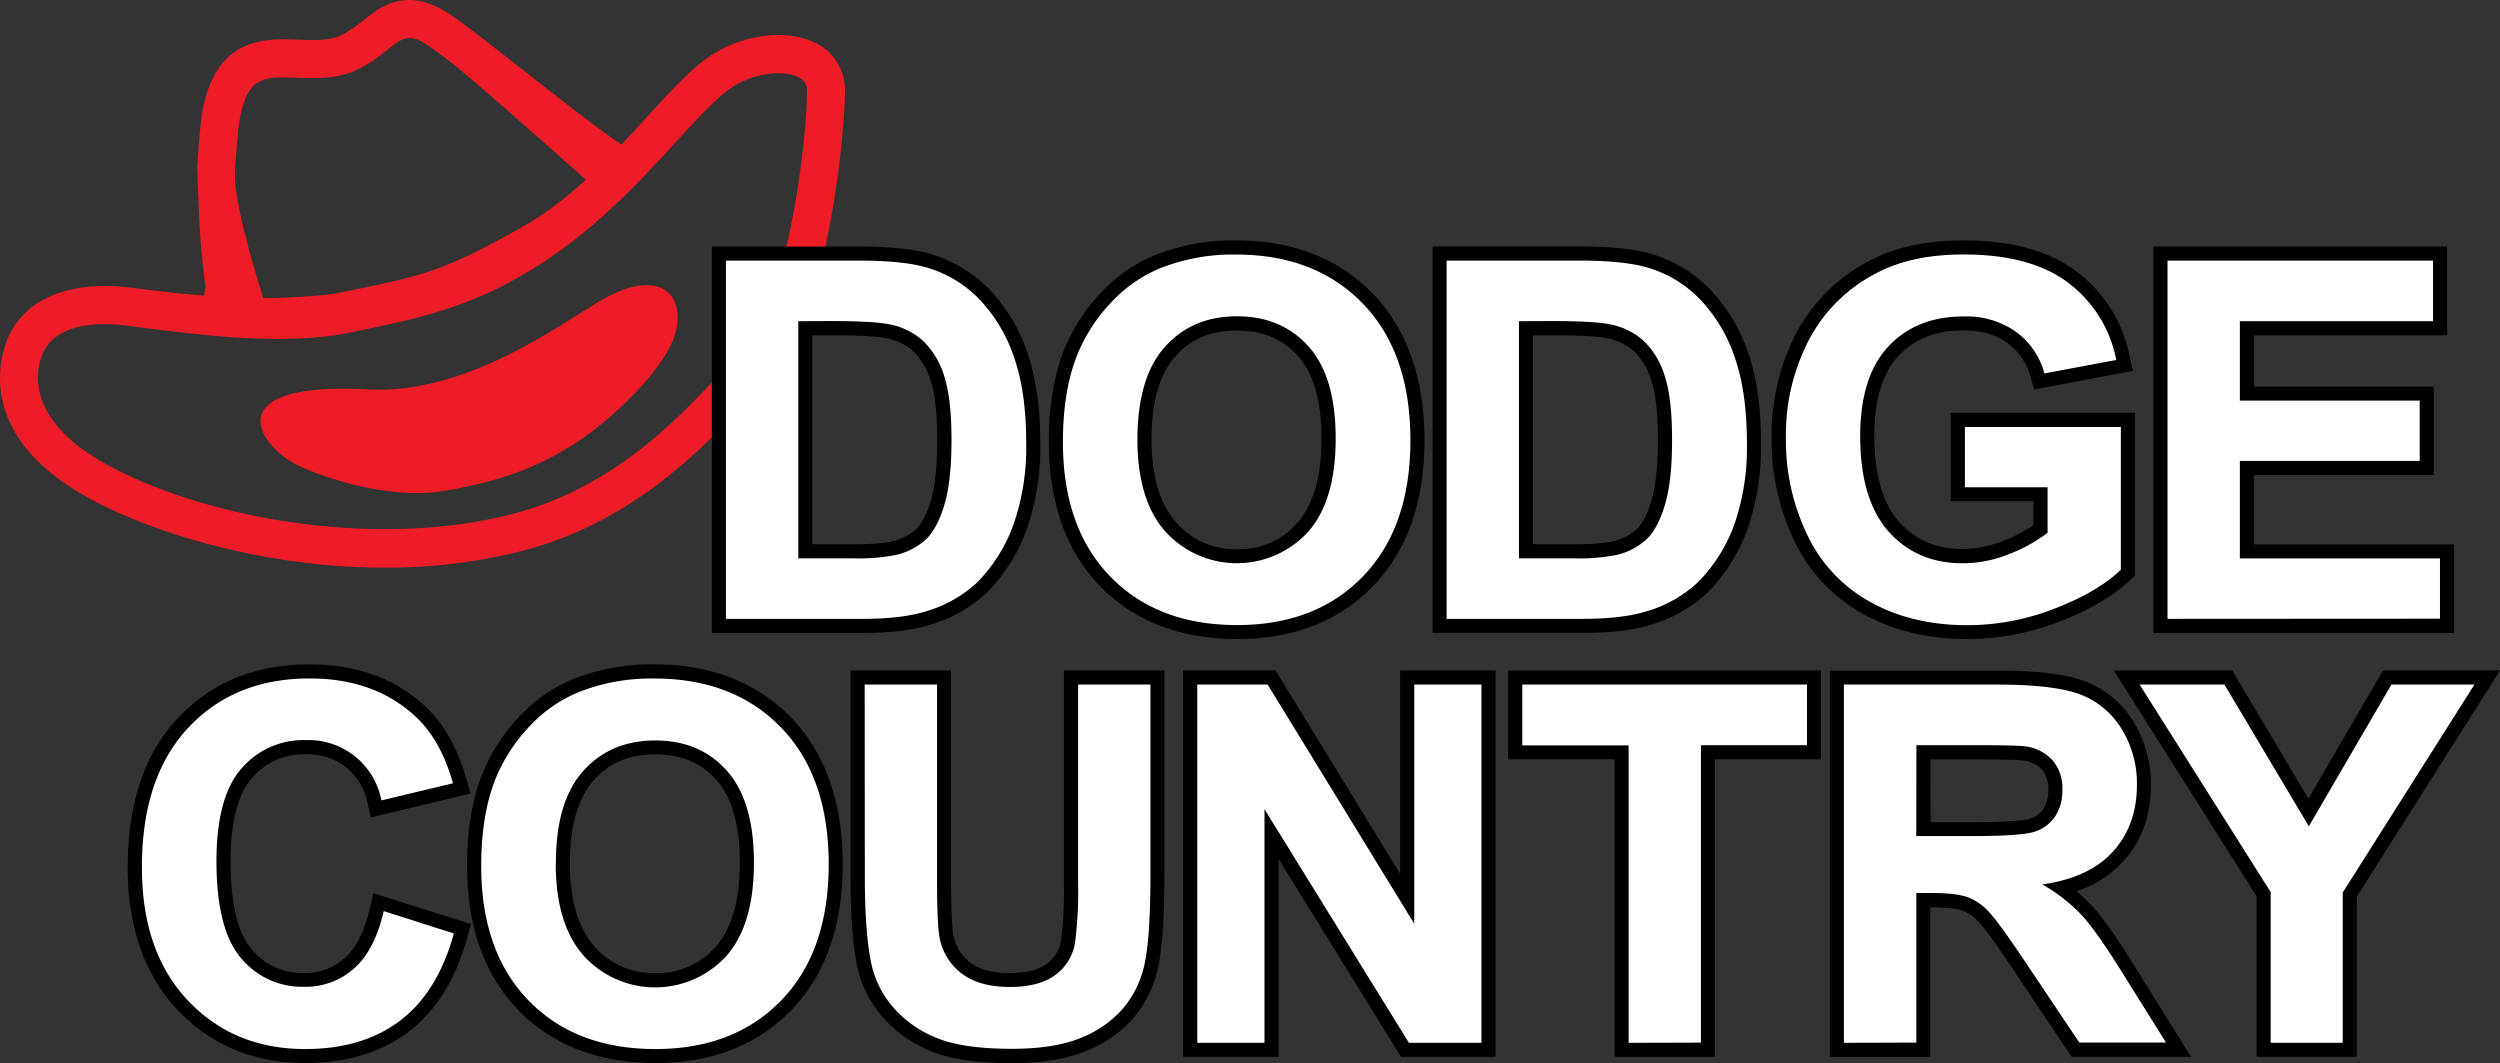 <svg xmlns="http://www.w3.org/2000/svg" viewBox="0 0 621.97 264.46"><rect x="0" y="0" width="621.97" height="264.46" fill="#333333" stroke="none"/><defs><style>.a{fill:#ed1c26;}.b{fill:#fff;}</style></defs><title>dodge_country</title><path class="a" d="M171.31,315c-31.31,0-60.06-9.51-75-18.13-27.26-15.73-20.24-35.43-18.56-39.22,4.36-9.79,15.66-14.26,31-12.26,17.66,2.3,32.18,3.52,49.56,1.54l7.9-1.58c14.34-3,20.54-4.34,39.9-15.4,12.57-7.18,23.07-18.91,30.7-27.26,5.13-5.6,9.56-10.43,13.81-13.74,8.18-6.36,20.12-8.33,27.8-4.57a12.94,12.94,0,0,1,7.49,12c0,10.59-4.26,54.71-17,68.76q-1.57,1.74-3.34,3.74c-12.14,13.65-30.48,34.28-59.82,41.91A136.86,136.86,0,0,1,171.31,315Zm-69.52-60.6c-7.84,0-13.32,2.48-15.37,7.1-1.56,3.49-5.09,15.78,14.63,27.15,22.91,13.22,66.56,22.25,102.31,12.95,26.55-6.9,43.74-26.24,55.11-39,1.21-1.36,2.34-2.64,3.41-3.81,9.47-10.41,14.57-48.94,14.57-62.39a3.45,3.45,0,0,0-2.18-3.47c-3.93-1.93-12-1-17.81,3.53-3.62,2.82-7.79,7.38-12.63,12.67-8,8.69-17.87,19.52-30.69,28.33-17.69,12.16-31.57,15.09-46.26,18.2l-3.21.68c-16.85,3.61-37.71.89-56.12-1.52A45.68,45.68,0,0,0,101.79,254.41Z" transform="translate(-75.69 -173.77)"/><path class="a" d="M125.94,251.68c-.23-.77,1-5.73.79-7.11-1.63-12.58-1.58-19.75-2-29.62l.27-3.37c.58-7.17.87-10.77,2.32-15.12,4.52-13.57,15.4-13.12,22.6-12.82,1.1.05,2.18.09,3.23.09,6.37,0,7.89-.84,14.43-6.07,9.93-7.94,18.13-1.85,23,1.79l1.65,1.22c5.68,4.05,33.59,26.77,39.52,29.93l-9.88,8.27c-8.29-7.42-30.78-27.37-35.15-30.49l-1.8-1.32c-5.36-4-7.42-5.21-11.44-2-7.39,5.92-11.06,8.16-20.35,8.16-1.18,0-2.39-.05-3.62-.1-7.39-.31-11-.17-13.21,6.33-1.09,3.27-1.32,6.09-1.87,12.9l-.27,3.38c-.61,7.22,4.53,24.09,6.73,31.3.42,1.39.77,2.54,1,3.35Z" transform="translate(-75.69 -173.77)"/><path class="a" d="M148.45,288.82c5.2,3,23.31,9.48,37.53,7.11s23.32-5.82,32.79-11.85c8.69-5.53,23.71-19.36,25.29-28.84s-5.53-14.22-18.18-7.11c-9.93,5.58-33.55,23.87-58.46,22.52C131.07,268.67,139,283.29,148.45,288.82Z" transform="translate(-75.69 -173.77)"/><path d="M307.15,329.18a35.1,35.1,0,0,0,14-7.94,42.85,42.85,0,0,0,10.42-17.12,62.28,62.28,0,0,0,2.93-20.1c0-8.7-1.05-16.17-3.11-22.2a42.65,42.65,0,0,0-9.28-15.72,33.61,33.61,0,0,0-15-9.16c-4.25-1.23-10.12-1.84-17.94-1.84H252.79v96.13h37.36C297.22,331.23,302.78,330.56,307.15,329.18Zm-24.78-72c8.77,0,12.45.42,14,.77a13.63,13.63,0,0,1,6.67,3.32,17,17,0,0,1,4.18,7.19c1.1,3.31,1.65,8.28,1.65,14.77s-.56,11.66-1.67,15.3c-1,3.31-2.29,5.74-3.71,7a13.38,13.38,0,0,1-5.78,2.91c-1.33.34-4.15.74-10,.74h-9.94v-52Z" transform="translate(-75.69 -173.77)"/><path d="M383.48,332.75c14,0,25.42-4.46,33.89-13.26s12.71-20.94,12.71-36.2-4.31-27.64-12.81-36.42-20-13.29-34-13.29a52.57,52.57,0,0,0-20.56,3.8A38.39,38.39,0,0,0,350,246.19a45.61,45.61,0,0,0-9,13.25c-2.9,6.58-4.37,14.75-4.37,24.27,0,15.06,4.28,27.12,12.72,35.85S369.3,332.75,383.48,332.75Zm-21.31-49.64c0-9.32,2-16.28,5.92-20.69S377,256,383.42,256s11.41,2.09,15.23,6.37,5.83,11.25,5.83,20.53-2,16.45-6,20.93a19.05,19.05,0,0,1-15,6.58,19.25,19.25,0,0,1-15.15-6.65C364.22,299.2,362.17,292.26,362.17,283.11Z" transform="translate(-75.69 -173.77)"/><path d="M486.45,329.18a35.1,35.1,0,0,0,14-7.94,43,43,0,0,0,10.42-17.12A62.3,62.3,0,0,0,513.8,284c0-8.7-1-16.17-3.1-22.2a42.67,42.67,0,0,0-9.29-15.72,33.52,33.52,0,0,0-15-9.16c-4.26-1.23-10.12-1.84-17.95-1.84H432.08v96.13h37.37C476.52,331.23,482.08,330.56,486.45,329.18Zm-24.78-72c8.77,0,12.45.42,14,.77a13.72,13.72,0,0,1,6.67,3.32,17.08,17.08,0,0,1,4.18,7.19c1.09,3.31,1.65,8.28,1.65,14.77s-.56,11.66-1.67,15.3c-1,3.31-2.3,5.74-3.71,7a13.36,13.36,0,0,1-5.79,2.91c-1.33.34-4.14.74-10,.74h-9.94v-52Z" transform="translate(-75.69 -173.77)"/><path d="M565.21,332.75a63.45,63.45,0,0,0,23-4.4c7.55-2.93,13.46-6.43,17.55-10.38l1.07-1V276.44H561v22h20.61v6a37.72,37.72,0,0,1-7.53,3.9,27.75,27.75,0,0,1-10.07,2c-6.63,0-11.82-2.21-15.87-6.76S542,291.78,542,282.13c0-8.85,2-15.51,6-19.8s9.28-6.37,16.19-6.37c4.47,0,8,1,10.92,3.13a15.32,15.32,0,0,1,5.78,8.51l.88,3.06,24.55-4.6-.77-3.52a35,35,0,0,0-13.34-21.3c-6.81-5.08-16.24-7.66-28-7.66-9,0-16.75,1.63-22.94,4.83a42.87,42.87,0,0,0-18.56,18,55,55,0,0,0-6.26,26.4A58.09,58.09,0,0,0,522,308.12a40.91,40.91,0,0,0,17.07,18.31C546.53,330.63,555.32,332.75,565.21,332.75Z" transform="translate(-75.69 -173.77)"/><polygon points="610.54 135.44 560.74 135.44 560.74 118.19 605.49 118.19 605.49 96.17 560.74 96.17 560.74 83.41 608.83 83.41 608.83 61.33 535.75 61.33 535.75 157.46 610.54 157.46 610.54 135.44"/><path d="M167.74,399.66c-1.33,5.76-3.46,10-6.32,12.5a14.53,14.53,0,0,1-10,3.69,16.25,16.25,0,0,1-13.14-5.94c-3.48-4.11-5.25-11.45-5.25-21.81,0-9.7,1.79-16.68,5.32-20.75a16.79,16.79,0,0,1,13.43-5.91,14.93,14.93,0,0,1,15.38,12.24l.78,3.45,24.81-5.93-1-3.51c-2.19-7.72-5.59-13.78-10.08-18-7.45-7.05-17.2-10.63-29-10.63-13.44,0-24.47,4.52-32.78,13.43s-12.43,21.27-12.43,36.95c0,14.88,4.17,26.84,12.38,35.56s18.95,13.23,31.73,13.23c10.3,0,19-2.62,25.8-7.79s11.73-13.1,14.6-23.54l.89-3.24L168.59,396Z" transform="translate(-75.69 -173.77)"/><path d="M238.52,339.06a52.5,52.5,0,0,0-20.56,3.8,38.33,38.33,0,0,0-12.69,8.81,45.81,45.81,0,0,0-9,13.25c-2.9,6.58-4.37,14.75-4.37,24.27,0,15.06,4.28,27.12,12.72,35.85s20,13.19,34.13,13.19c14,0,25.42-4.46,33.89-13.26s12.71-20.94,12.71-36.2-4.31-27.64-12.81-36.42S252.57,339.06,238.52,339.06Zm21.24,49.28c0,9.4-2,16.45-6,20.93a19.09,19.09,0,0,1-15.05,6.58,19.28,19.28,0,0,1-15.15-6.65c-4-4.52-6.1-11.46-6.1-20.61,0-9.33,2-16.28,5.92-20.69s8.9-6.46,15.33-6.46,11.41,2.09,15.23,6.37S259.76,379.06,259.76,388.34Z" transform="translate(-75.69 -173.77)"/><path d="M340.38,393.39a98,98,0,0,1-.74,14.54,8.9,8.9,0,0,1-3.43,5.56c-1.94,1.57-5.09,2.36-9.35,2.36s-7.51-.87-9.77-2.6a10.93,10.93,0,0,1-4.19-6.68c-.27-1.39-.6-5-.6-14.21V340.58h-25v51.05c0,10.33.6,18,1.85,23.41a28.13,28.13,0,0,0,5.74,11.29A31.2,31.2,0,0,0,306.61,435c4.9,2.19,11.7,3.25,20.8,3.25,7.47,0,13.69-1,18.47-3A30.74,30.74,0,0,0,357.69,427a28.8,28.8,0,0,0,6.15-12.71c1-4.71,1.54-12.38,1.54-23.43V340.58h-25Z" transform="translate(-75.69 -173.77)"/><polygon points="348.35 217.42 317.33 166.81 294.36 166.81 294.36 262.94 318.08 262.94 318.08 213.64 348.56 262.94 372.07 262.94 372.07 166.81 348.35 166.81 348.35 217.42"/><polygon points="375.22 188.89 401.67 188.89 401.67 262.94 426.67 262.94 426.67 188.89 453.05 188.89 453.05 166.81 375.22 166.81 375.22 188.89"/><path d="M596,399a39.58,39.58,0,0,0-3.75-3.5A27.64,27.64,0,0,0,604,388c4.51-5,6.8-11.36,6.8-18.91a29.28,29.28,0,0,0-4.44-15.92,24,24,0,0,0-12.1-9.95c-4.76-1.76-11.95-2.62-22-2.62H530.93v96.13h25V399.5h.15c4.63,0,6.85.44,7.89.81a10.4,10.4,0,0,1,4,2.81c1.07,1.13,3.52,4.25,9.12,12.65l14,20.94h29.71L606.65,414C602.2,406.79,598.71,401.88,596,399Zm-40.06-36.3h10.54c9.31,0,11.92.17,12.56.26a7.58,7.58,0,0,1,4.71,2.33,7.3,7.3,0,0,1,1.54,5,8.3,8.3,0,0,1-1.21,4.71,6.3,6.3,0,0,1-3.28,2.43c-.81.27-3.88.91-15,.91h-9.81Z" transform="translate(-75.69 -173.77)"/><polygon points="592.87 166.81 574.3 198.68 555.34 166.81 525.9 166.81 561.4 222.94 561.4 262.94 586.34 262.94 586.34 223.07 621.97 166.81 592.87 166.81"/><path class="b" d="M256.29,238.6h32.89q11.13,0,17,1.71a29.81,29.81,0,0,1,13.44,8.2A39.14,39.14,0,0,1,328.09,263Q331,271.5,331,284a58.71,58.71,0,0,1-2.74,19,39.33,39.33,0,0,1-9.54,15.74,31.81,31.81,0,0,1-12.65,7.12q-6,1.88-15.93,1.88H256.29Zm18,15.08v59h13.44a48.9,48.9,0,0,0,10.88-.85,16.58,16.58,0,0,0,7.27-3.71q2.88-2.61,4.71-8.6t1.82-16.32q0-10.34-1.82-15.87a20.36,20.36,0,0,0-5.11-8.63,17.09,17.09,0,0,0-8.33-4.2q-3.76-.85-14.77-.85Z" transform="translate(-75.69 -173.77)"/><path class="b" d="M340.13,283.71q0-13.6,4.07-22.86a42.1,42.1,0,0,1,8.3-12.22,34.83,34.83,0,0,1,11.52-8,48.94,48.94,0,0,1,19.21-3.53q19.71,0,31.53,12.22t11.82,34q0,21.58-11.73,33.77t-31.37,12.19q-19.89,0-31.62-12.13T340.13,283.71Zm18.54-.6q0,15.13,7,22.95a24,24,0,0,0,35.42.06q6.9-7.75,6.9-23.26,0-15.32-6.72-22.86t-17.84-7.54q-11.13,0-17.94,7.63T358.67,283.11Z" transform="translate(-75.69 -173.77)"/><path class="b" d="M435.58,238.6h32.89q11.13,0,17,1.71a29.78,29.78,0,0,1,13.43,8.2A38.88,38.88,0,0,1,507.38,263q2.92,8.55,2.92,21.07a58.73,58.73,0,0,1-2.73,19A39.24,39.24,0,0,1,498,318.73a31.7,31.7,0,0,1-12.64,7.12q-6,1.88-15.93,1.88H435.58Zm18,15.08v59H467a48.9,48.9,0,0,0,10.88-.85,16.48,16.48,0,0,0,7.26-3.71q2.89-2.61,4.72-8.6t1.82-16.32q0-10.34-1.82-15.87a20.36,20.36,0,0,0-5.11-8.63,17.14,17.14,0,0,0-8.33-4.2q-3.76-.85-14.77-.85Z" transform="translate(-75.69 -173.77)"/><path class="b" d="M564.54,295v-15h38.79v35.51q-5.66,5.48-16.39,9.64a59.75,59.75,0,0,1-21.73,4.16q-14,0-24.38-5.87A37.31,37.31,0,0,1,525.2,306.6,54.12,54.12,0,0,1,520,282.86a51.29,51.29,0,0,1,5.84-24.74,39.26,39.26,0,0,1,17.08-16.6q8.58-4.44,21.34-4.44,16.6,0,25.93,7a31.47,31.47,0,0,1,12,19.25l-17.87,3.34a18.91,18.91,0,0,0-7.09-10.37,21.41,21.41,0,0,0-13-3.8q-11.79,0-18.75,7.48t-7,22.19q0,15.87,7.05,23.81t18.48,7.93a31,31,0,0,0,11.34-2.22,38.89,38.89,0,0,0,9.76-5.38V295Z" transform="translate(-75.69 -173.77)"/><path class="b" d="M614.94,327.73V238.6H681v15.08H632.94v19.76h44.74v15H632.94v24.25h49.79v15Z" transform="translate(-75.69 -173.77)"/><path class="b" d="M171.15,400.44,188.6,406q-4,14.59-13.35,21.68t-23.68,7.08q-17.74,0-29.18-12.13T111,389.44q0-22.26,11.49-34.57t30.22-12.31q16.35,0,26.56,9.67,6.09,5.72,9.12,16.41l-17.81,4.26a18.44,18.44,0,0,0-18.79-15,20.31,20.31,0,0,0-16.08,7.12q-6.16,7.11-6.17,23,0,16.9,6.08,24.07a19.72,19.72,0,0,0,15.81,7.18,18,18,0,0,0,12.34-4.56Q168.89,410.23,171.15,400.44Z" transform="translate(-75.69 -173.77)"/><path class="b" d="M195.41,389.19q0-13.62,4.07-22.86a42.3,42.3,0,0,1,8.3-12.22,34.83,34.83,0,0,1,11.52-8,49,49,0,0,1,19.22-3.53q19.7,0,31.52,12.22t11.82,34q0,21.59-11.73,33.77t-31.37,12.19q-19.89,0-31.62-12.13T195.41,389.19Zm18.54-.6q0,15.14,7,23a24,24,0,0,0,35.41.06q6.9-7.75,6.9-23.26,0-15.31-6.72-22.86t-17.84-7.54q-11.13,0-17.94,7.63T214,388.59Z" transform="translate(-75.69 -173.77)"/><path class="b" d="M290.81,344.08h18v48.28q0,11.49.67,14.89A14.43,14.43,0,0,0,315,416q4.35,3.31,11.89,3.31t11.55-3.13a12.4,12.4,0,0,0,4.68-7.69,99.91,99.91,0,0,0,.79-15.14V344.08h18V390.9q0,16.05-1.46,22.67A25.12,25.12,0,0,1,355,424.76,27.29,27.29,0,0,1,344.55,432q-6.57,2.7-17.14,2.7-12.78,0-19.37-3a27.69,27.69,0,0,1-10.43-7.66,24.54,24.54,0,0,1-5-9.88q-1.77-7.67-1.76-22.61Z" transform="translate(-75.69 -173.77)"/><path class="b" d="M373.56,433.21V344.08h17.51l36.47,59.52V344.08h16.72v89.13H426.21l-35.93-58.12v58.12Z" transform="translate(-75.69 -173.77)"/><path class="b" d="M480.87,433.21v-74H454.42V344.08h70.83v15.08H498.86v74Z" transform="translate(-75.69 -173.77)"/><path class="b" d="M534.43,433.21V344.08h37.88q14.28,0,20.76,2.4A20.53,20.53,0,0,1,603.44,355a25.68,25.68,0,0,1,3.89,14q0,10-5.9,16.57t-17.63,8.24a42,42,0,0,1,9.63,7.47q3.81,4.08,10.25,14.47l10.88,17.39H593l-13-19.39q-6.93-10.4-9.49-13.11a13.68,13.68,0,0,0-5.41-3.7q-2.85-1-9-1h-3.65v37.21Zm18-51.43h13.31c8.64,0,14-.37,16.17-1.1a9.68,9.68,0,0,0,5.05-3.77,11.55,11.55,0,0,0,1.82-6.68,10.7,10.7,0,0,0-2.4-7.27,11.06,11.06,0,0,0-6.78-3.5q-2.19-.3-13.13-.3h-14Z" transform="translate(-75.69 -173.77)"/><path class="b" d="M640.6,433.21V395.7L608,344.08h21.1l21,35.26,20.55-35.26H691.3l-32.77,51.74v37.39Z" transform="translate(-75.69 -173.77)"/></svg>